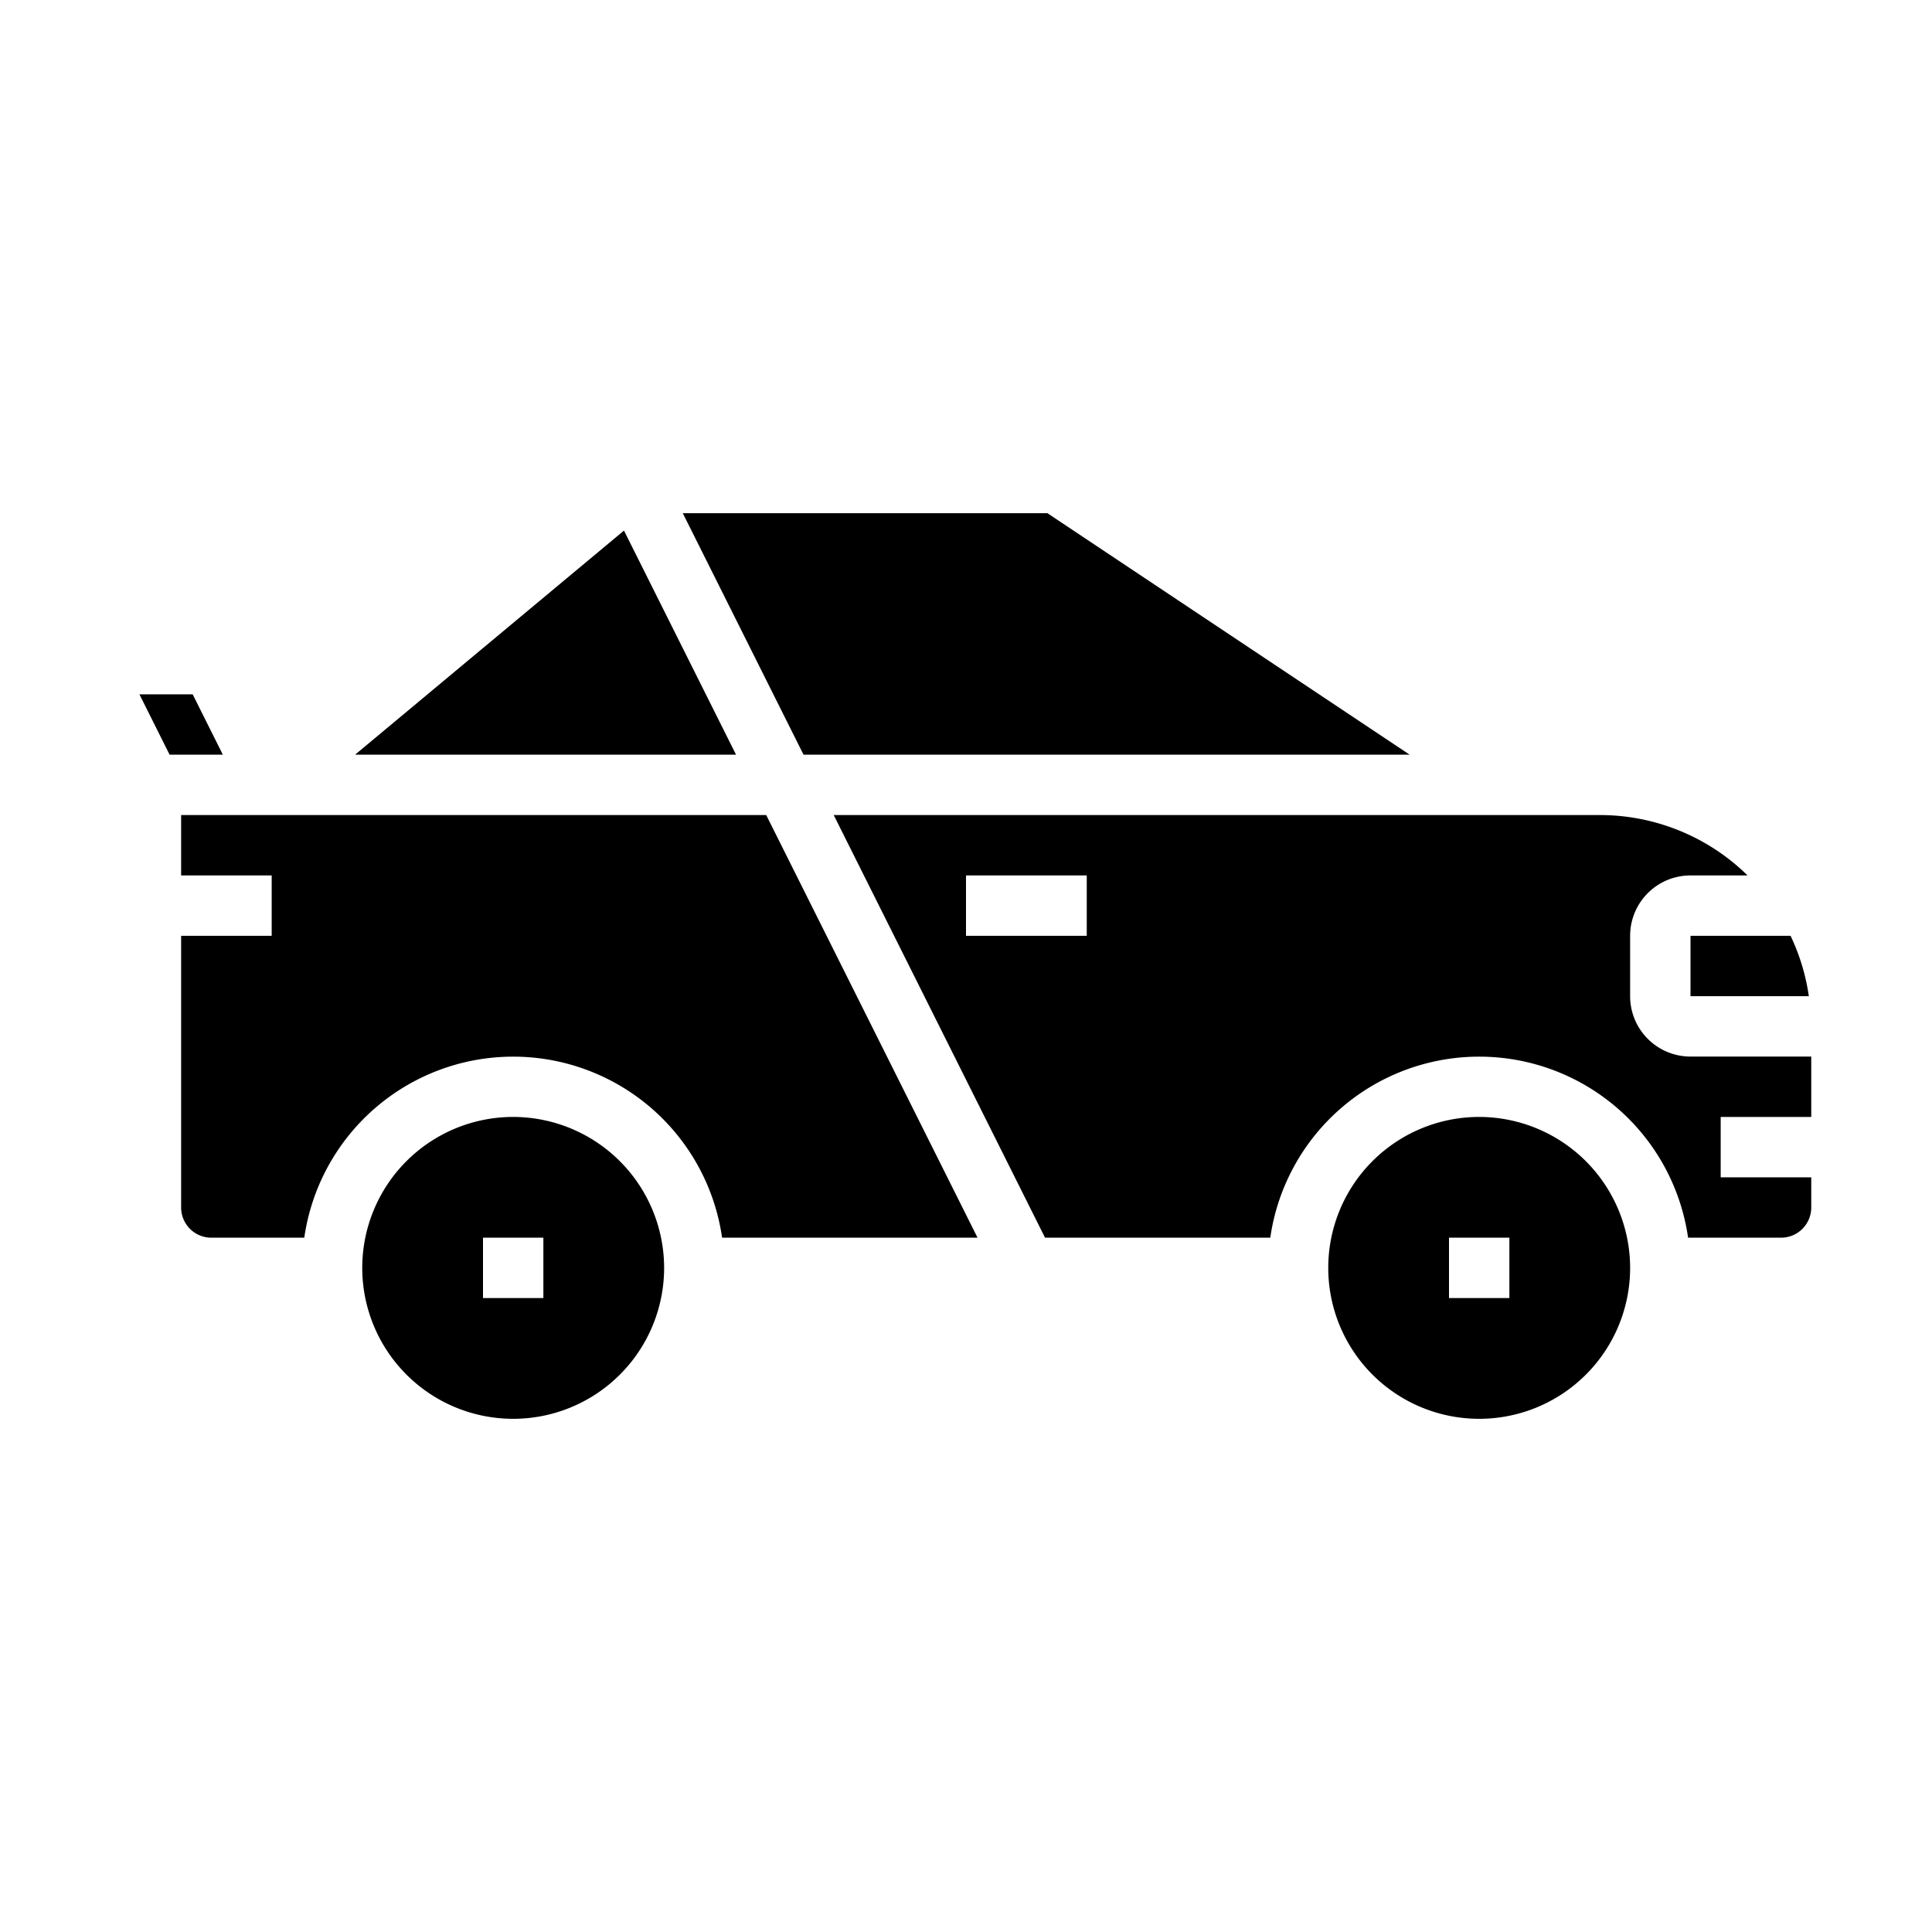 <svg xmlns="http://www.w3.org/2000/svg" viewBox="0 0 64 64" x="0px" y="0px"><g data-name="Racing Car"><path d="M23.92,41h8.462l-7-14H6v2H9v2H6v9a1,1,0,0,0,1,1h3.08a6.991,6.991,0,0,1,13.84,0Z"></path><path d="M17,37a5,5,0,1,0,5,5A5.006,5.006,0,0,0,17,37Zm1,6H16V41h2Z"></path><path d="M49,37a5,5,0,1,0,5,5A5.006,5.006,0,0,0,49,37Zm1,6H48V41h2Z"></path><path d="M55.92,41H59a1,1,0,0,0,1-1V39H57V37h3V35H56a2,2,0,0,1-2-2V31a2,2,0,0,1,2-2h1.89A6.976,6.976,0,0,0,53,27H27.618l7,14H42.08a6.991,6.991,0,0,1,13.84,0ZM36,31H32V29h4Z"></path><polygon points="6.382 23 4.618 23 5.618 25 7.382 25 6.382 23"></polygon><polygon points="46.697 25 34.697 17 22.618 17 26.618 25 46.697 25"></polygon><path d="M56,33h3.92a6.937,6.937,0,0,0-.605-2H56Z"></path><polygon points="11.762 25 24.382 25 20.67 17.576 11.762 25"></polygon></g></svg>